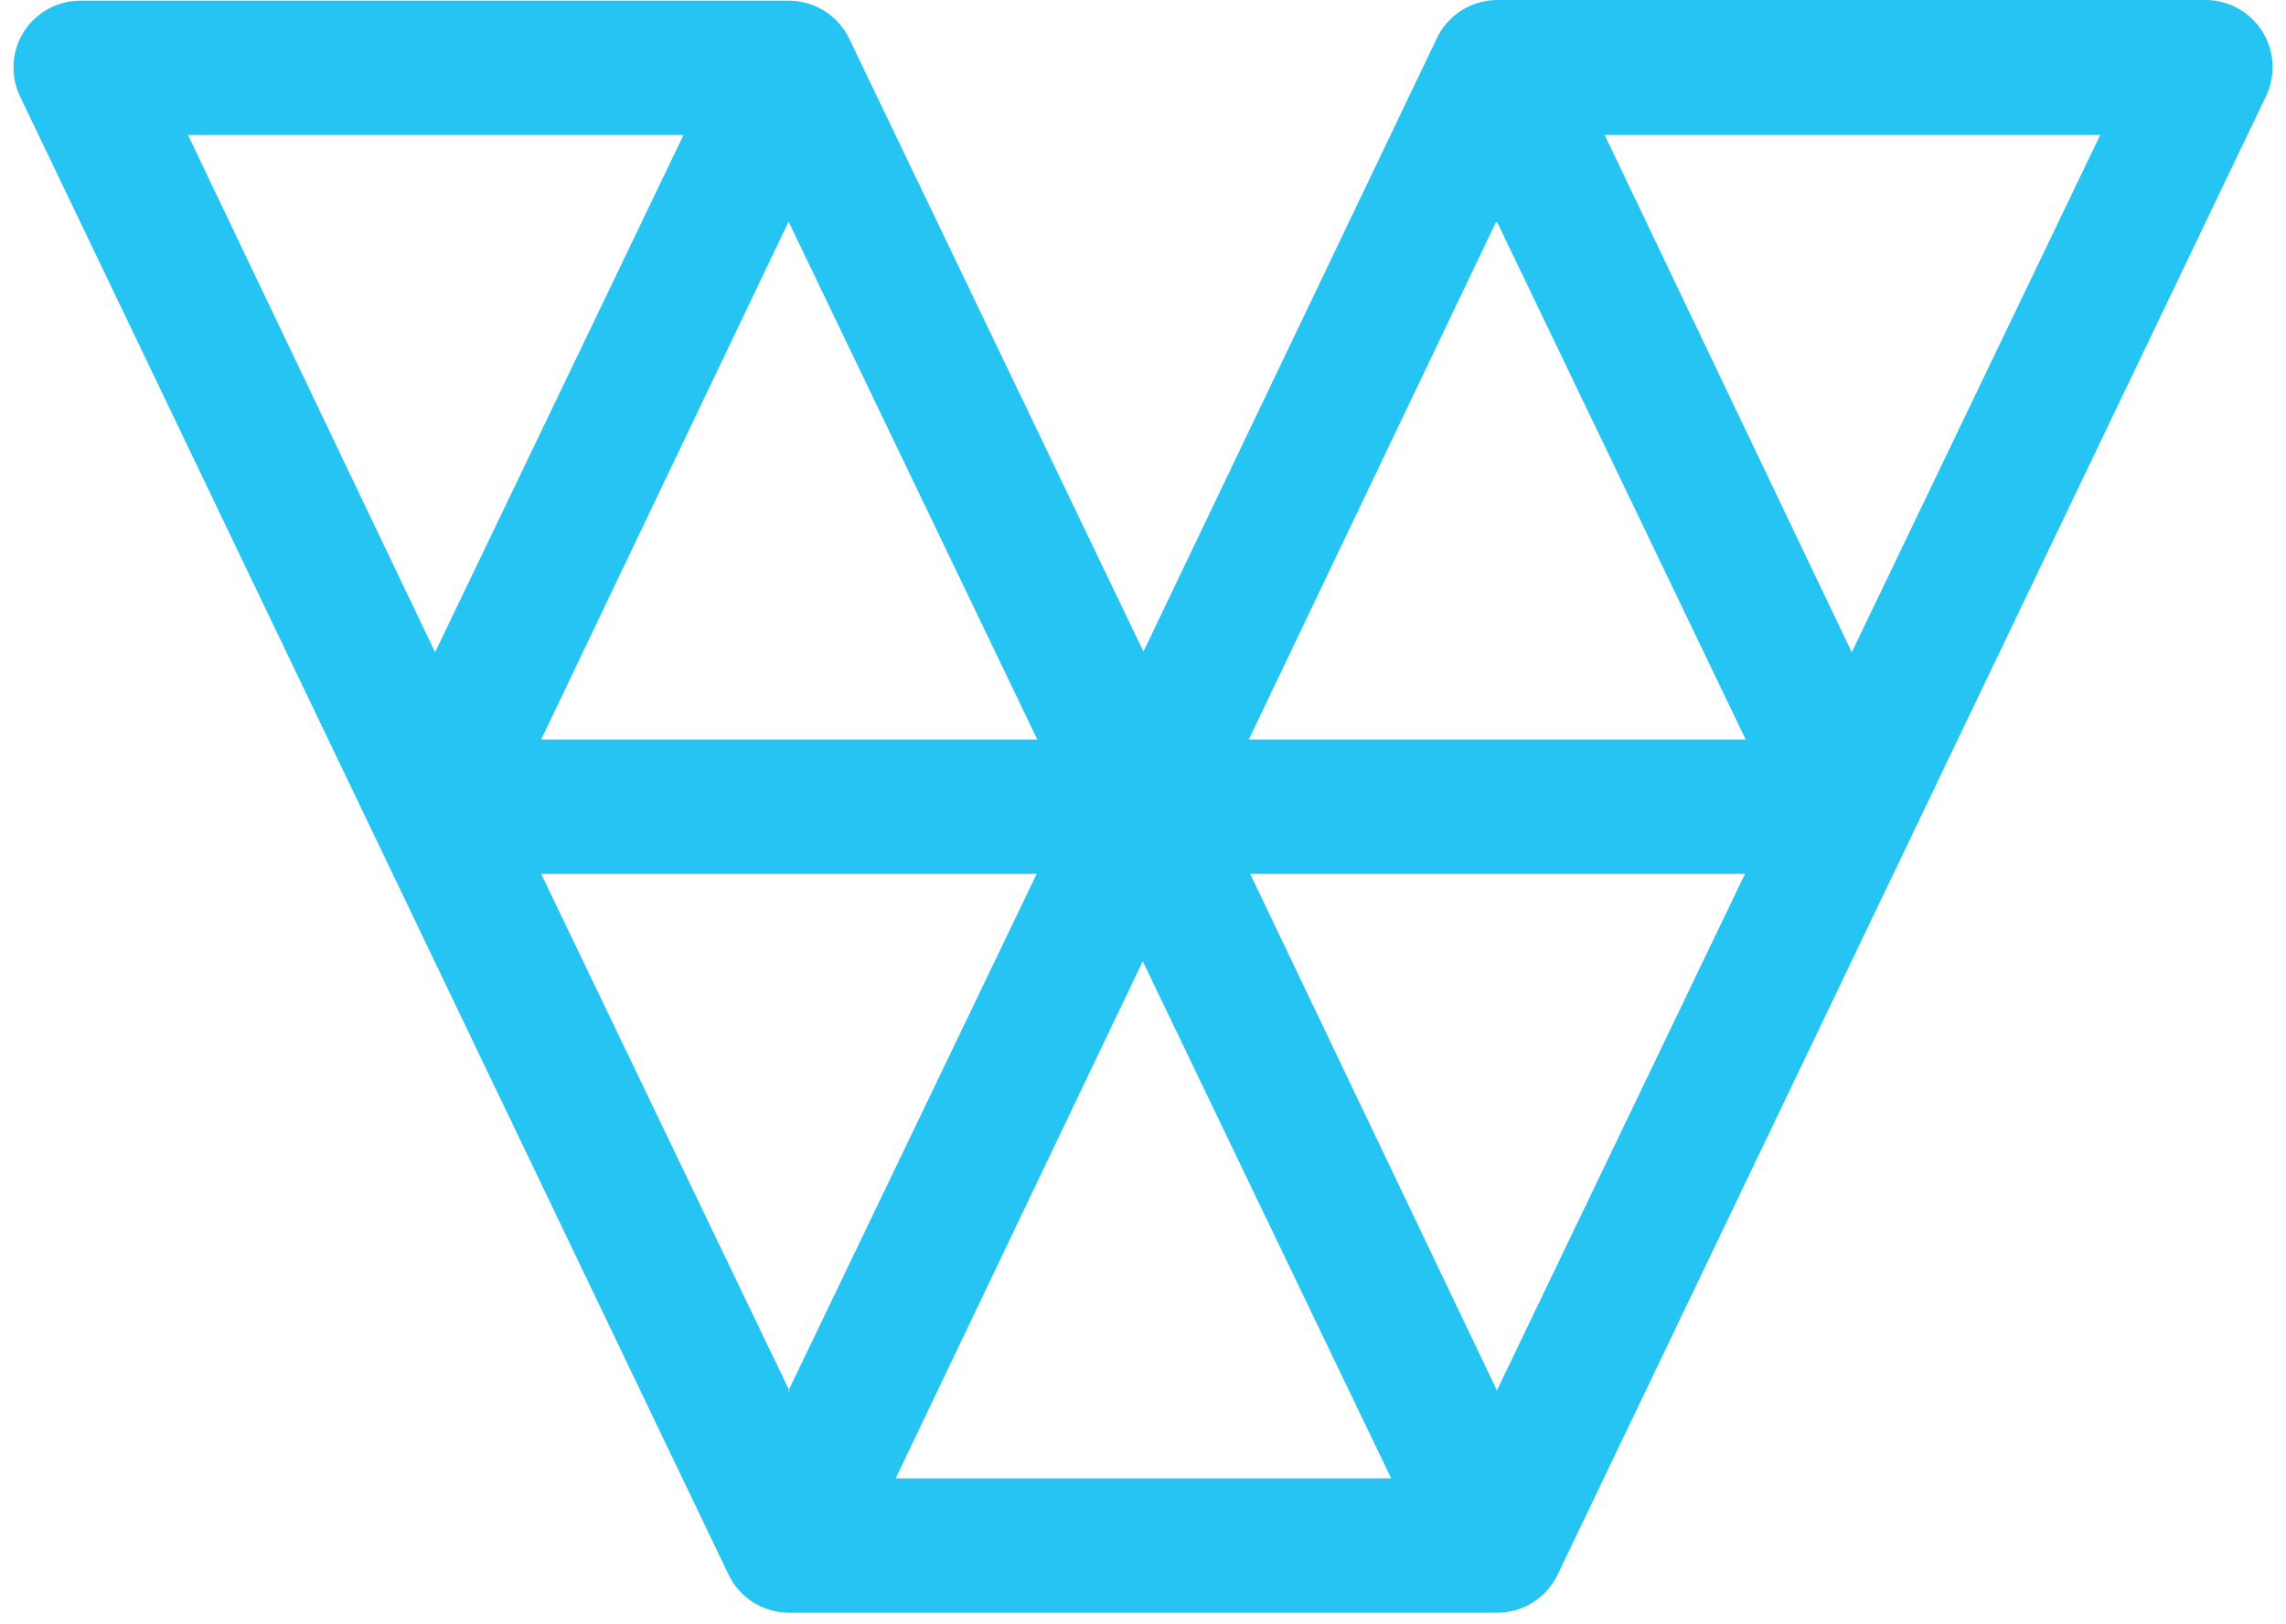 <svg viewBox="0 0 480 341" fill="none" xmlns="http://www.w3.org/2000/svg">
<g clip-path="url(#clip0_1_24)">
<path fill-rule="evenodd" clip-rule="evenodd" d="M4.932 6.769C6.201 4.736 7.968 3.061 10.065 1.901C12.162 0.741 14.52 0.135 16.916 0.139H165.654C168.312 0.146 170.913 0.904 173.159 2.327C175.404 3.749 177.201 5.778 178.343 8.179L240.093 136.807L301.695 8.039C302.839 5.636 304.638 3.606 306.887 2.183C309.135 0.76 311.74 0.004 314.4 0L463.123 0C465.5 0.005 467.838 0.612 469.918 1.764C471.998 2.916 473.753 4.575 475.02 6.588C476.287 8.6 477.025 10.901 477.165 13.275C477.305 15.649 476.842 18.02 475.819 20.168L327.081 330.587C325.939 332.987 324.141 335.015 321.896 336.438C319.651 337.86 317.05 338.619 314.392 338.626H165.654C162.995 338.621 160.392 337.864 158.145 336.441C155.898 335.018 154.1 332.989 152.957 330.587L4.235 20.307C3.205 18.174 2.729 15.815 2.851 13.449C2.972 11.083 3.688 8.786 4.932 6.769ZM314.385 46.687L366.55 155.279H262.219L314.09 46.687H314.377H314.385ZM39.468 28.347L91.355 136.947L143.52 28.347H39.19H39.484H39.468ZM165.654 46.687L217.812 155.279H113.628L165.507 46.687H165.654ZM336.945 28.347L388.823 136.947L440.988 28.347H336.658H336.945ZM314.385 292.087L262.506 183.486H366.403L314.245 292.087H314.385ZM292.111 310.419L239.946 201.834L188.067 310.419H292.111ZM165.794 292.087L113.628 183.486H217.68L165.507 292.087H165.794Z" fill="#25C4F2"/>
</g>
<defs>
<clipPath id="clip0_1_24">
<rect width="480" height="340.779" fill="white"/>
</clipPath>
</defs>
</svg>
